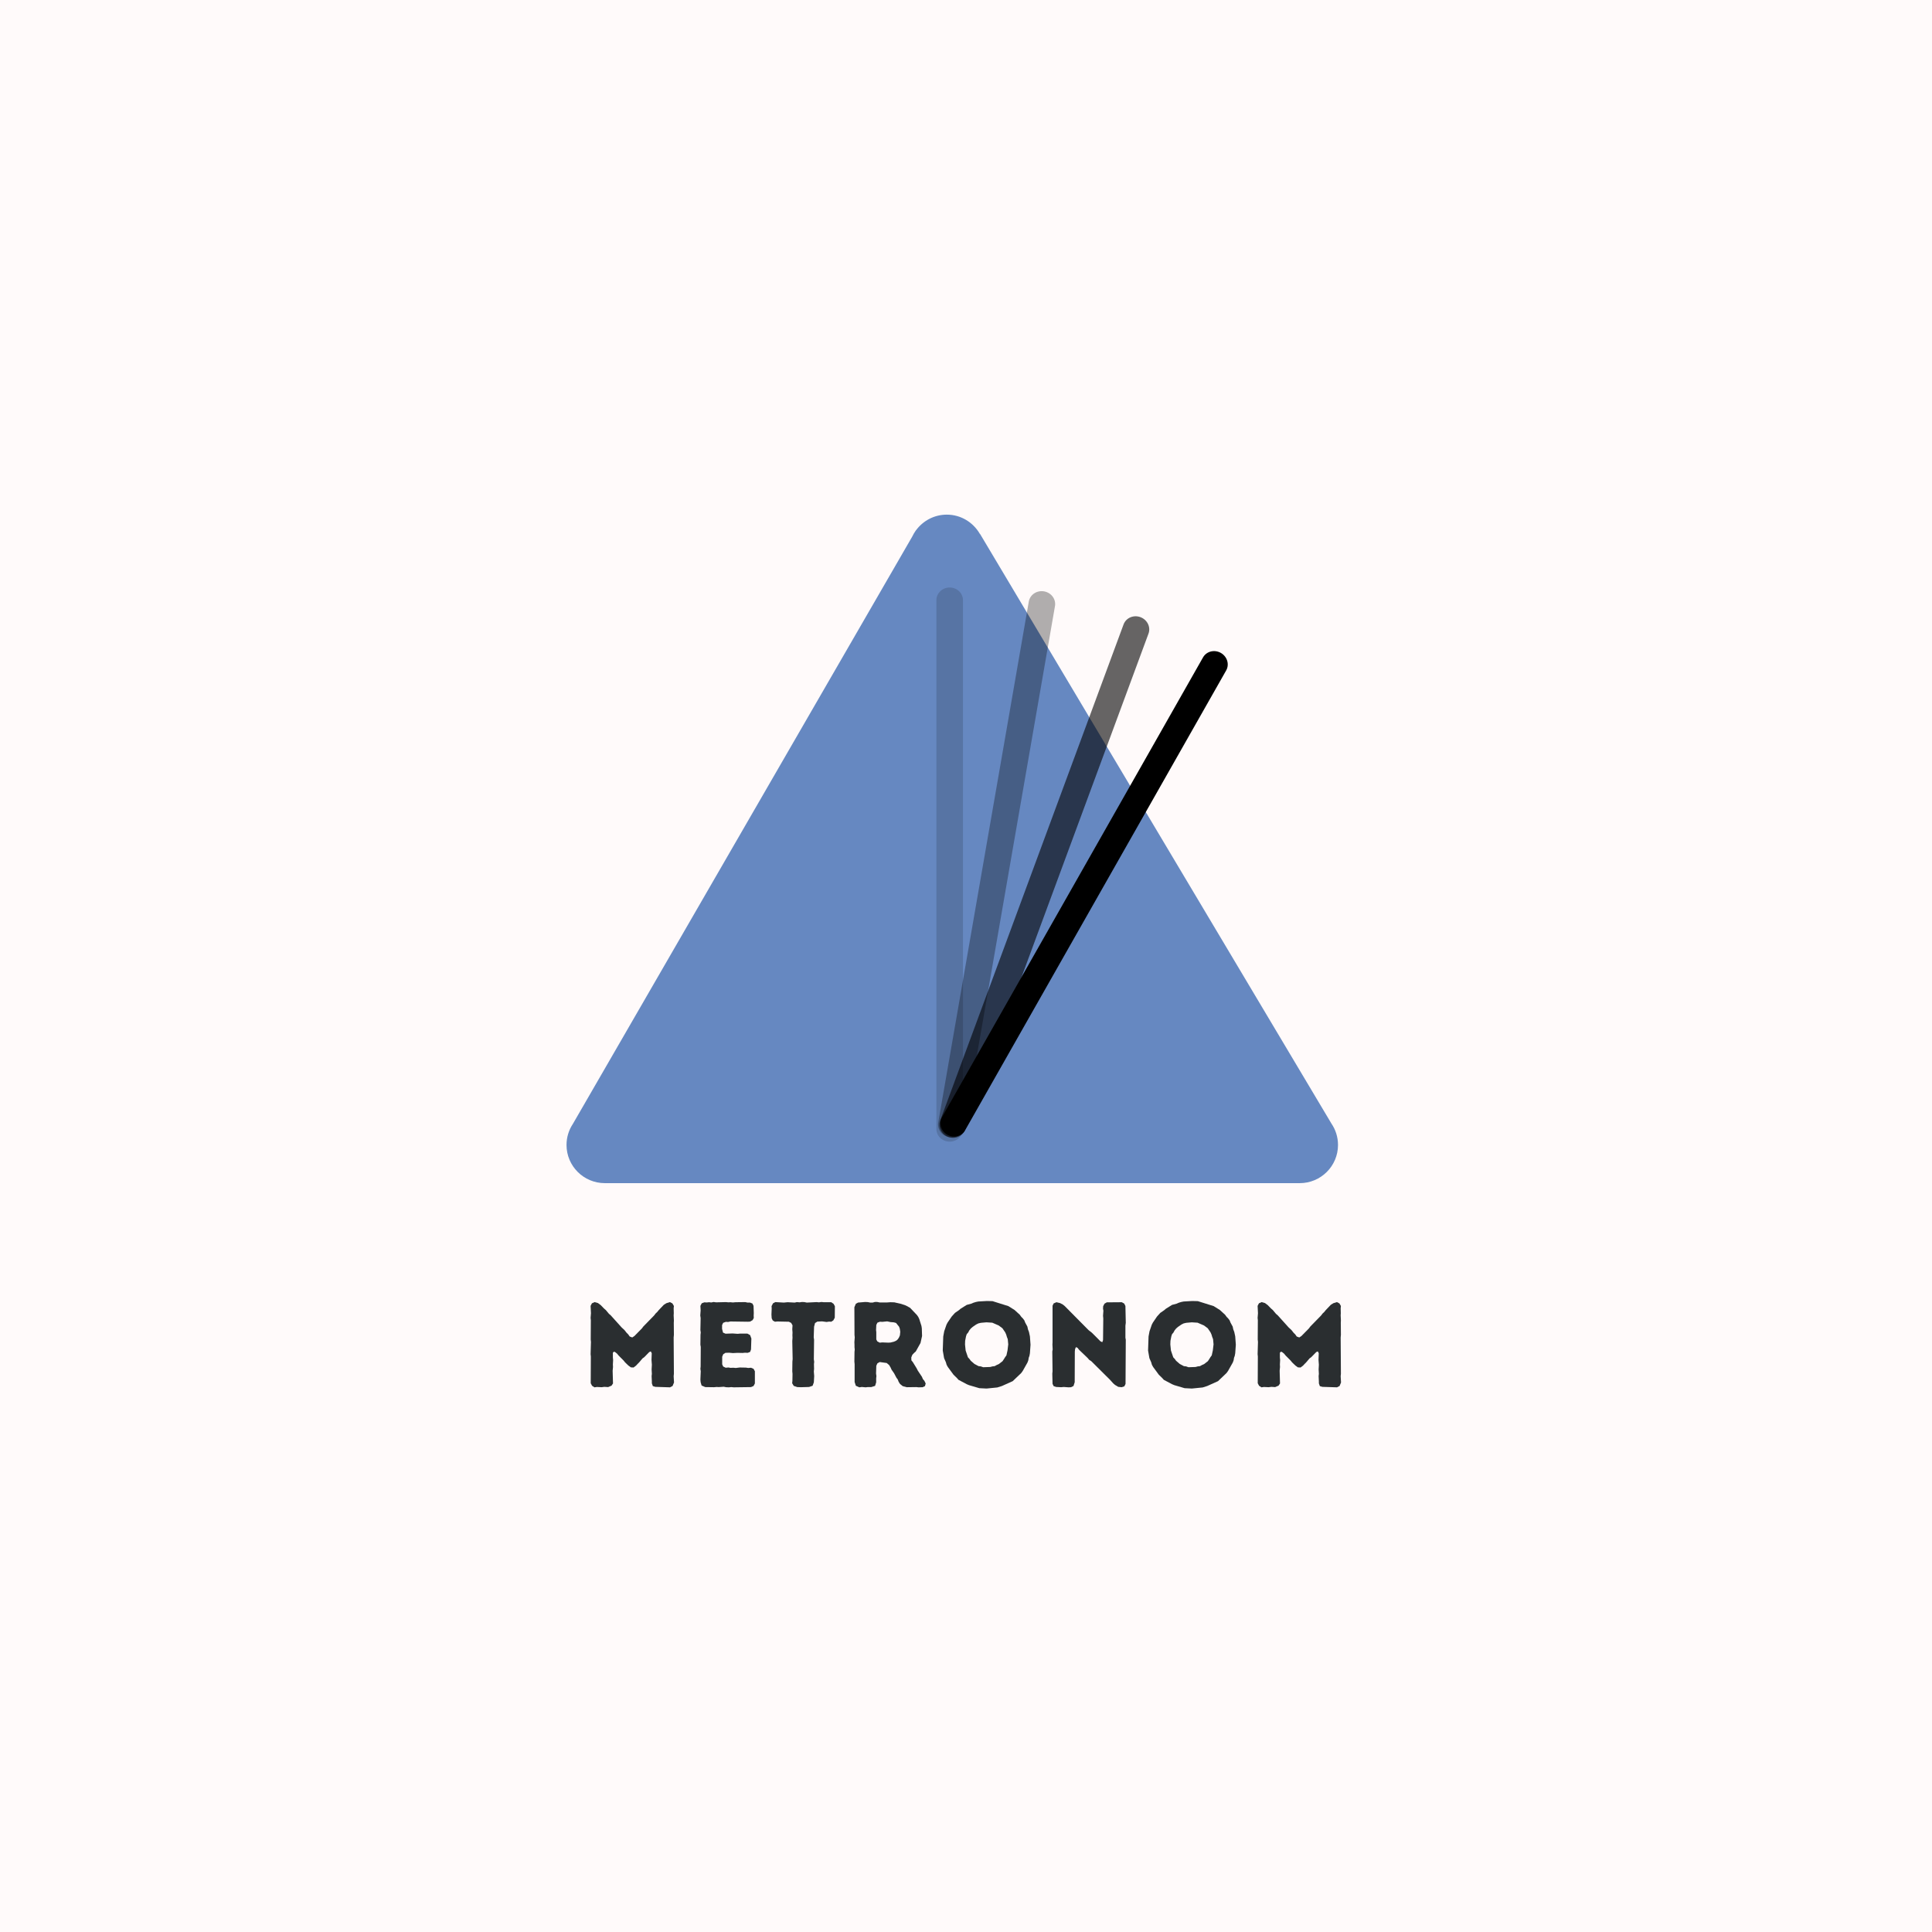 <svg xmlns="http://www.w3.org/2000/svg" xmlns:xlink="http://www.w3.org/1999/xlink" width="375" viewBox="0 0 375 375" height="375" version="1.0"><defs><clipPath id="b"><path d="M 109.836 99.891 L 259.836 99.891 L 259.836 229.641 L 109.836 229.641 Z M 109.836 99.891"/></clipPath><clipPath id="e"><path d="M 0.039 0.84 L 47.32 0.84 L 47.32 105.961 L 0.039 105.961 Z M 0.039 0.84"/></clipPath><clipPath id="d"><path d="M0 0H48V106H0z"/></clipPath><clipPath id="h"><path d="M 0.039 0.762 L 28.84 0.762 L 28.84 109 L 0.039 109 Z M 0.039 0.762"/></clipPath><clipPath id="g"><path d="M0 0H29V109H0z"/></clipPath><clipPath id="j"><path d="M0 0H11V108H0z"/></clipPath><mask id="c"><g filter="url(#a)"><path fill-opacity=".6" d="M-37.5 -37.5H412.5V412.5H-37.5z"/></g></mask><mask id="f"><g filter="url(#a)"><path fill-opacity=".31" d="M-37.5 -37.5H412.5V412.5H-37.5z"/></g></mask><mask id="i"><g filter="url(#a)"><path fill-opacity=".149" d="M-37.5 -37.5H412.5V412.5H-37.5z"/></g></mask><filter x="0%" y="0%" width="100%" xmlns:xlink="http://www.w3.org/1999/xlink" xlink:type="simple" xlink:actuate="onLoad" height="100%" id="a" xlink:show="other"><feColorMatrix values="0 0 0 0 1 0 0 0 0 1 0 0 0 0 1 0 0 0 1 0" color-interpolation-filters="sRGB"/></filter></defs><path fill="#FFF" d="M-37.5 -37.5H412.5V412.5H-37.5z"/><path fill="#FFF" d="M-37.5 -37.5H412.5V412.5H-37.5z"/><path fill="#FFFAFA" d="M-37.5 -37.5H412.5V412.5H-37.5z"/><g clip-path="url(#b)"><path fill="#6688C1" d="M 258.418 218.066 L 258.418 218.062 L 190.219 103.621 L 190.184 103.617 C 188.898 101.398 186.523 99.891 183.773 99.891 C 181.305 99.891 179.133 101.102 177.781 102.949 L 177.762 102.949 L 177.719 103.027 C 177.465 103.379 177.254 103.754 177.066 104.148 L 111.215 218.113 L 111.215 218.117 C 110.426 219.293 109.961 220.707 109.961 222.234 C 109.961 226.328 113.289 229.648 117.395 229.648 L 252.273 229.648 C 256.379 229.648 259.707 226.328 259.707 222.234 C 259.707 220.688 259.23 219.254 258.418 218.066 Z M 258.418 218.066"/></g><path stroke-linecap="round" transform="matrix(-2.422 4.266 -4.485 -2.546 236.965 126.73)" fill="none" d="M 0.5 -0 L 21.423 0" stroke="#000"/><g mask="url(#c)"><g><g clip-path="url(#d)" transform="translate(179 117)"><g clip-path="url(#e)"><path stroke-linecap="round" transform="matrix(-1.701 4.602 -4.837 -1.788 42.355 2.787)" fill="none" d="M 0.5 0 L 21.423 0" stroke="#000"/></g></g></g></g><g mask="url(#f)"><g><g clip-path="url(#g)" transform="translate(179 113)"><g clip-path="url(#h)"><path stroke-linecap="round" transform="matrix(-.84 4.833 -5.081 -.883 23.65 1.783)" fill="none" d="M 0.5 -0 L 21.423 0" stroke="#000"/></g></g></g></g><g mask="url(#i)"><g><g clip-path="url(#j)" transform="translate(179 114)"><path stroke-linecap="round" transform="matrix(0 4.906 -5.157 0 5.33 .036)" fill="none" d="M 0.5 -0 L 21.423 -0" stroke="#000"/></g></g></g><g fill="#2A2E30"><g><g><path d="M 2.445 0.07 L 2.914 0 L 3.832 0.047 L 4.348 -0.023 L 5.098 0.023 L 5.758 -0.258 L 6.039 -0.68 L 5.969 -3.148 L 6.039 -3.879 L 6.016 -4.371 L 6.062 -5.215 L 6.016 -5.734 L 6.016 -6.648 L 6.227 -6.859 L 6.461 -6.766 L 6.836 -6.461 L 7.121 -6.109 L 8.082 -5.145 L 8.387 -4.77 L 9.023 -4.16 L 9.516 -3.805 L 10.035 -3.781 L 10.504 -4.137 L 10.832 -4.488 L 11.113 -4.77 L 11.773 -5.547 L 12.102 -5.781 L 13.066 -6.766 L 13.371 -6.91 L 13.559 -6.555 L 13.512 -5.262 L 13.582 -4.324 L 13.535 -3.406 L 13.582 -2.539 L 13.535 -2.113 L 13.582 -1.059 L 13.582 -0.703 L 13.77 -0.164 L 14.262 -0.023 L 17.105 0.07 L 17.602 -0.188 L 17.883 -0.871 L 17.812 -2.09 L 17.859 -2.562 L 17.812 -9.609 L 17.859 -10.129 L 17.836 -12.453 L 17.859 -12.898 L 17.812 -13.91 L 17.836 -14.309 L 17.812 -15.273 L 17.859 -15.719 L 17.574 -16.215 L 17.082 -16.473 L 16.402 -16.262 L 15.906 -15.953 L 14.922 -14.922 L 14.617 -14.547 L 14.332 -14.285 L 14.004 -13.863 L 11.938 -11.75 L 11.633 -11.348 L 10.199 -9.891 L 9.773 -9.609 L 9.281 -9.797 L 9 -10.199 L 8.672 -10.527 L 8.246 -11.066 L 7.73 -11.539 L 5.594 -13.91 L 5.262 -14.191 L 4.652 -14.922 L 4.277 -15.25 L 3.664 -15.883 L 3.125 -16.285 L 2.469 -16.473 L 1.949 -16.238 L 1.691 -15.742 L 1.762 -14.309 L 1.691 -13.395 L 1.738 -12.969 L 1.715 -9.211 L 1.762 -8.742 L 1.691 -6.367 L 1.738 -5.922 L 1.715 -0.727 L 1.973 -0.234 Z M 2.445 0.07" transform="translate(112.944 269.21)"/></g></g></g><g fill="#2A2E30"><g><g><path d="M 8.176 0.07 L 11.539 0.023 L 12.031 -0.188 L 12.289 -0.68 L 12.289 -3.055 L 12.031 -3.523 L 11.539 -3.734 L 10.996 -3.688 L 10.551 -3.758 L 9.352 -3.781 L 8.578 -3.688 L 8.105 -3.734 L 7.59 -3.711 L 7.145 -3.781 L 6.625 -3.734 L 6.133 -3.973 L 5.945 -4.395 L 5.945 -5.875 L 6.156 -6.367 L 6.578 -6.625 L 7.285 -6.648 L 8.035 -6.578 L 8.93 -6.625 L 9.891 -6.602 L 10.363 -6.648 L 10.902 -6.625 L 11.371 -6.812 L 11.539 -7.285 L 11.609 -9.398 L 11.371 -10.059 L 10.832 -10.363 L 9.445 -10.363 L 8.953 -10.316 L 7.965 -10.387 L 6.602 -10.34 L 6.109 -10.551 L 5.922 -11.277 L 5.922 -12.008 L 6.133 -12.453 L 6.648 -12.641 L 7.098 -12.617 L 7.543 -12.711 L 10.902 -12.664 L 11.348 -12.688 L 11.844 -12.969 L 12.078 -13.395 L 12.055 -13.863 L 12.078 -14.332 L 12.031 -15.742 L 11.82 -16.191 L 11.348 -16.379 L 10.855 -16.379 L 10.434 -16.473 L 8.531 -16.449 L 8.012 -16.402 L 7.543 -16.449 L 7.145 -16.426 L 6.672 -16.473 L 4.746 -16.426 L 4.277 -16.496 L 3.832 -16.402 L 3.406 -16.449 L 2.938 -16.402 L 2.469 -16.426 L 1.973 -16.238 L 1.715 -15.742 L 1.762 -14.852 L 1.691 -13.887 L 1.762 -13.371 L 1.715 -11.066 L 1.785 -10.574 L 1.738 -10.129 L 1.715 -8.199 L 1.785 -7.777 L 1.762 -3.973 L 1.715 -3.523 L 1.785 -3.055 L 1.715 -1.434 L 1.762 -0.918 L 1.949 -0.281 L 2.656 0.023 L 4.348 0.047 L 4.863 0 L 5.285 0.023 L 6.25 -0.047 L 6.695 0.047 L 7.238 0.07 L 7.707 0.023 Z M 8.176 0.07" transform="translate(134.232 269.21)"/></g></g></g><g fill="#2A2E30"><g><g><path d="M 6.133 0.047 L 7.707 0 L 8.387 -0.234 L 8.625 -0.895 L 8.695 -2.113 L 8.625 -3.008 L 8.672 -3.5 L 8.648 -4.441 L 8.695 -4.863 L 8.625 -5.383 L 8.672 -9.164 L 8.602 -9.656 L 8.672 -11.703 L 8.859 -12.406 L 9.305 -12.688 L 10.223 -12.734 L 11.09 -12.617 L 11.586 -12.688 L 12.008 -12.664 L 12.406 -12.922 L 12.688 -13.441 L 12.711 -15.672 L 12.453 -16.145 L 12.008 -16.449 L 10.551 -16.449 L 10.105 -16.496 L 9.609 -16.426 L 9.164 -16.473 L 7.262 -16.379 L 6.789 -16.473 L 6.344 -16.496 L 5.852 -16.426 L 5.332 -16.473 L 4.91 -16.379 L 3.523 -16.449 L 2.797 -16.379 L 1.152 -16.473 L 0.703 -16.238 L 0.422 -15.695 L 0.445 -15.227 L 0.398 -14.051 L 0.445 -13.324 L 0.656 -12.898 L 1.082 -12.664 L 1.551 -12.711 L 3.781 -12.664 L 4.23 -12.43 L 4.488 -11.961 L 4.441 -11.207 L 4.488 -10.551 L 4.465 -10.035 L 4.488 -9.562 L 4.441 -8.906 L 4.512 -5.406 L 4.465 -4.934 L 4.441 -3.031 L 4.488 -2.539 L 4.465 -1.176 L 4.418 -0.727 L 4.723 -0.211 L 5.406 0.023 Z M 6.133 0.047" transform="translate(149.34 269.21)"/></g></g></g><g fill="#2A2E30"><g><g><path d="M 1.762 -0.965 L 1.996 -0.234 L 2.68 0.07 L 3.148 0 L 3.902 0.07 L 4.277 0.023 L 4.98 0.023 L 5.734 -0.211 L 5.945 -0.895 L 5.945 -1.691 L 5.992 -2.113 L 5.922 -2.609 L 5.969 -4.113 L 6.18 -4.582 L 6.625 -4.84 L 7.988 -4.652 L 8.461 -4.254 L 8.742 -3.781 L 8.93 -3.359 L 9.422 -2.656 L 9.867 -1.809 L 10.129 -1.457 L 10.316 -0.988 L 10.574 -0.586 L 11.09 -0.164 L 11.891 0.047 L 13.746 0.023 L 14.191 0.07 L 14.969 0.047 L 15.414 -0.164 L 15.555 -0.68 L 15.297 -1.199 L 15.016 -1.527 L 14.828 -1.973 L 14.027 -3.172 L 13.816 -3.594 L 13.066 -4.816 L 12.781 -5.168 L 12.758 -5.734 L 12.969 -6.25 L 13.301 -6.602 L 13.629 -6.887 L 14.547 -8.531 L 14.852 -9.891 L 14.805 -11.371 L 14.734 -11.844 L 14.309 -13.184 L 14.121 -13.582 L 13.863 -13.957 L 12.523 -15.367 L 11.703 -15.812 L 10.809 -16.121 L 9.469 -16.426 L 8.719 -16.449 L 8.035 -16.402 L 6.625 -16.402 L 6.156 -16.496 L 5.688 -16.496 L 5.262 -16.379 L 4.793 -16.379 L 4.324 -16.473 L 3.805 -16.496 L 2.422 -16.379 L 1.996 -16.145 L 1.715 -15.484 L 1.738 -10.105 L 1.785 -9.633 L 1.715 -8.695 L 1.738 -8.176 L 1.738 -7.707 L 1.785 -7.262 L 1.738 -6.812 L 1.715 -4.91 L 1.762 -4.441 Z M 6.625 -8.602 L 6.156 -8.859 L 5.969 -9.234 L 5.969 -10.645 L 5.922 -11.043 L 5.969 -12.031 L 6.18 -12.477 L 6.672 -12.664 L 7.145 -12.641 L 8.082 -12.734 L 8.742 -12.594 L 9.352 -12.547 L 9.797 -12.43 L 10.387 -11.703 L 10.527 -11.324 L 10.621 -10.715 L 10.551 -10.012 L 10.34 -9.539 L 10.082 -9.188 L 9.82 -8.977 L 9.398 -8.789 L 8.719 -8.625 L 8.27 -8.602 L 7.145 -8.648 Z M 6.625 -8.602" transform="translate(164.12 269.21)"/></g></g></g><g fill="#2A2E30"><g><g><path d="M 9.422 0.305 L 11.516 0.094 L 12.406 -0.188 L 14.496 -1.129 L 16.145 -2.703 L 16.449 -3.125 L 17.363 -4.746 L 17.527 -5.191 L 17.602 -5.664 L 17.742 -6.039 L 17.836 -6.555 L 17.953 -8.199 L 17.836 -9.82 L 17.648 -10.691 L 17.457 -11.184 L 17.34 -11.727 L 16.918 -12.5 L 16.754 -12.922 L 16.449 -13.324 L 16.168 -13.605 L 15.859 -14.027 L 14.852 -14.945 L 13.652 -15.695 L 10.574 -16.66 L 9.469 -16.684 L 7.824 -16.59 L 7.355 -16.496 L 6.887 -16.355 L 6.461 -16.168 L 5.57 -15.93 L 4.371 -15.18 L 4.043 -14.898 L 3.289 -14.379 L 2.656 -13.676 L 1.855 -12.5 L 1.645 -12.102 L 1.199 -10.809 L 1.012 -9.797 L 0.918 -7.074 L 1.176 -5.594 L 1.527 -4.793 L 1.668 -4.301 L 1.902 -3.879 L 3.008 -2.375 L 3.664 -1.738 L 3.973 -1.387 L 5.57 -0.539 L 6.016 -0.352 L 8.012 0.234 Z M 8.766 -3.832 L 8.293 -3.996 L 7.871 -4.043 L 7.074 -4.465 L 6.344 -5.098 L 6.109 -5.43 L 5.805 -5.758 L 5.359 -7.074 L 5.238 -8.246 L 5.262 -8.953 L 5.43 -9.82 L 5.57 -10.246 L 5.852 -10.574 L 6.062 -10.973 L 6.367 -11.348 L 6.719 -11.656 L 7.402 -12.125 L 7.824 -12.336 L 8.316 -12.453 L 9.398 -12.547 L 10.527 -12.477 L 11.773 -11.938 L 12.5 -11.395 L 13.043 -10.598 L 13.23 -10.176 L 13.371 -9.703 L 13.535 -9.281 L 13.629 -8.27 L 13.488 -7.098 L 13.277 -6.133 L 13.02 -5.781 L 12.805 -5.43 L 12.523 -5.004 L 11.797 -4.441 L 11.371 -4.254 L 10.996 -4.043 L 10.574 -3.996 L 10.129 -3.879 Z M 8.766 -3.832" transform="translate(182.071 269.21)"/></g></g></g><g fill="#2A2E30"><g><g><path d="M 13.863 -0.398 L 14.496 -0.023 L 15.156 0.047 L 15.672 -0.117 L 15.906 -0.586 L 15.953 -9.164 L 15.883 -9.562 L 15.883 -11.891 L 15.953 -12.453 L 15.883 -15.719 L 15.648 -16.191 L 15.18 -16.449 L 12.266 -16.426 L 11.82 -16.168 L 11.562 -15.672 L 11.539 -15.18 L 11.609 -14.805 L 11.539 -13.816 L 11.586 -13.301 L 11.539 -9.094 L 11.395 -8.695 L 11.043 -8.859 L 9.375 -10.527 L 8.719 -11.043 L 4.09 -15.719 L 3.734 -16 L 3.195 -16.285 L 2.492 -16.449 L 1.949 -16.215 L 1.738 -15.766 L 1.738 -8.648 L 1.715 -8.246 L 1.762 -7.285 L 1.691 -6.887 L 1.738 -3.031 L 1.691 -2.586 L 1.738 -0.609 L 1.949 -0.164 L 2.445 0 L 3.406 0.047 L 3.926 0 L 4.84 0.07 L 5.332 0.047 L 5.805 -0.188 L 6.039 -0.918 L 6.062 -6.859 L 6.109 -7.332 L 6.273 -7.73 L 6.578 -7.613 L 6.887 -7.215 L 8.555 -5.617 L 8.859 -5.262 L 9.258 -5.004 L 12.898 -1.387 L 13.512 -0.703 Z M 13.863 -0.398" transform="translate(202.56 269.21)"/></g></g></g><g fill="#2A2E30"><g><g><path d="M 9.422 0.305 L 11.516 0.094 L 12.406 -0.188 L 14.496 -1.129 L 16.145 -2.703 L 16.449 -3.125 L 17.363 -4.746 L 17.527 -5.191 L 17.602 -5.664 L 17.742 -6.039 L 17.836 -6.555 L 17.953 -8.199 L 17.836 -9.82 L 17.648 -10.691 L 17.457 -11.184 L 17.34 -11.727 L 16.918 -12.5 L 16.754 -12.922 L 16.449 -13.324 L 16.168 -13.605 L 15.859 -14.027 L 14.852 -14.945 L 13.652 -15.695 L 10.574 -16.66 L 9.469 -16.684 L 7.824 -16.59 L 7.355 -16.496 L 6.887 -16.355 L 6.461 -16.168 L 5.57 -15.93 L 4.371 -15.18 L 4.043 -14.898 L 3.289 -14.379 L 2.656 -13.676 L 1.855 -12.5 L 1.645 -12.102 L 1.199 -10.809 L 1.012 -9.797 L 0.918 -7.074 L 1.176 -5.594 L 1.527 -4.793 L 1.668 -4.301 L 1.902 -3.879 L 3.008 -2.375 L 3.664 -1.738 L 3.973 -1.387 L 5.57 -0.539 L 6.016 -0.352 L 8.012 0.234 Z M 8.766 -3.832 L 8.293 -3.996 L 7.871 -4.043 L 7.074 -4.465 L 6.344 -5.098 L 6.109 -5.43 L 5.805 -5.758 L 5.359 -7.074 L 5.238 -8.246 L 5.262 -8.953 L 5.43 -9.82 L 5.57 -10.246 L 5.852 -10.574 L 6.062 -10.973 L 6.367 -11.348 L 6.719 -11.656 L 7.402 -12.125 L 7.824 -12.336 L 8.316 -12.453 L 9.398 -12.547 L 10.527 -12.477 L 11.773 -11.938 L 12.5 -11.395 L 13.043 -10.598 L 13.23 -10.176 L 13.371 -9.703 L 13.535 -9.281 L 13.629 -8.27 L 13.488 -7.098 L 13.277 -6.133 L 13.02 -5.781 L 12.805 -5.43 L 12.523 -5.004 L 11.797 -4.441 L 11.371 -4.254 L 10.996 -4.043 L 10.574 -3.996 L 10.129 -3.879 Z M 8.766 -3.832" transform="translate(221.921 269.21)"/></g></g></g><g fill="#2A2E30"><g><g><path d="M 2.445 0.07 L 2.914 0 L 3.832 0.047 L 4.348 -0.023 L 5.098 0.023 L 5.758 -0.258 L 6.039 -0.68 L 5.969 -3.148 L 6.039 -3.879 L 6.016 -4.371 L 6.062 -5.215 L 6.016 -5.734 L 6.016 -6.648 L 6.227 -6.859 L 6.461 -6.766 L 6.836 -6.461 L 7.121 -6.109 L 8.082 -5.145 L 8.387 -4.77 L 9.023 -4.16 L 9.516 -3.805 L 10.035 -3.781 L 10.504 -4.137 L 10.832 -4.488 L 11.113 -4.77 L 11.773 -5.547 L 12.102 -5.781 L 13.066 -6.766 L 13.371 -6.91 L 13.559 -6.555 L 13.512 -5.262 L 13.582 -4.324 L 13.535 -3.406 L 13.582 -2.539 L 13.535 -2.113 L 13.582 -1.059 L 13.582 -0.703 L 13.77 -0.164 L 14.262 -0.023 L 17.105 0.07 L 17.602 -0.188 L 17.883 -0.871 L 17.812 -2.09 L 17.859 -2.562 L 17.812 -9.609 L 17.859 -10.129 L 17.836 -12.453 L 17.859 -12.898 L 17.812 -13.91 L 17.836 -14.309 L 17.812 -15.273 L 17.859 -15.719 L 17.574 -16.215 L 17.082 -16.473 L 16.402 -16.262 L 15.906 -15.953 L 14.922 -14.922 L 14.617 -14.547 L 14.332 -14.285 L 14.004 -13.863 L 11.938 -11.75 L 11.633 -11.348 L 10.199 -9.891 L 9.773 -9.609 L 9.281 -9.797 L 9 -10.199 L 8.672 -10.527 L 8.246 -11.066 L 7.73 -11.539 L 5.594 -13.91 L 5.262 -14.191 L 4.652 -14.922 L 4.277 -15.25 L 3.664 -15.883 L 3.125 -16.285 L 2.469 -16.473 L 1.949 -16.238 L 1.691 -15.742 L 1.762 -14.309 L 1.691 -13.395 L 1.738 -12.969 L 1.715 -9.211 L 1.762 -8.742 L 1.691 -6.367 L 1.738 -5.922 L 1.715 -0.727 L 1.973 -0.234 Z M 2.445 0.07" transform="translate(242.41 269.21)"/></g></g></g></svg>
